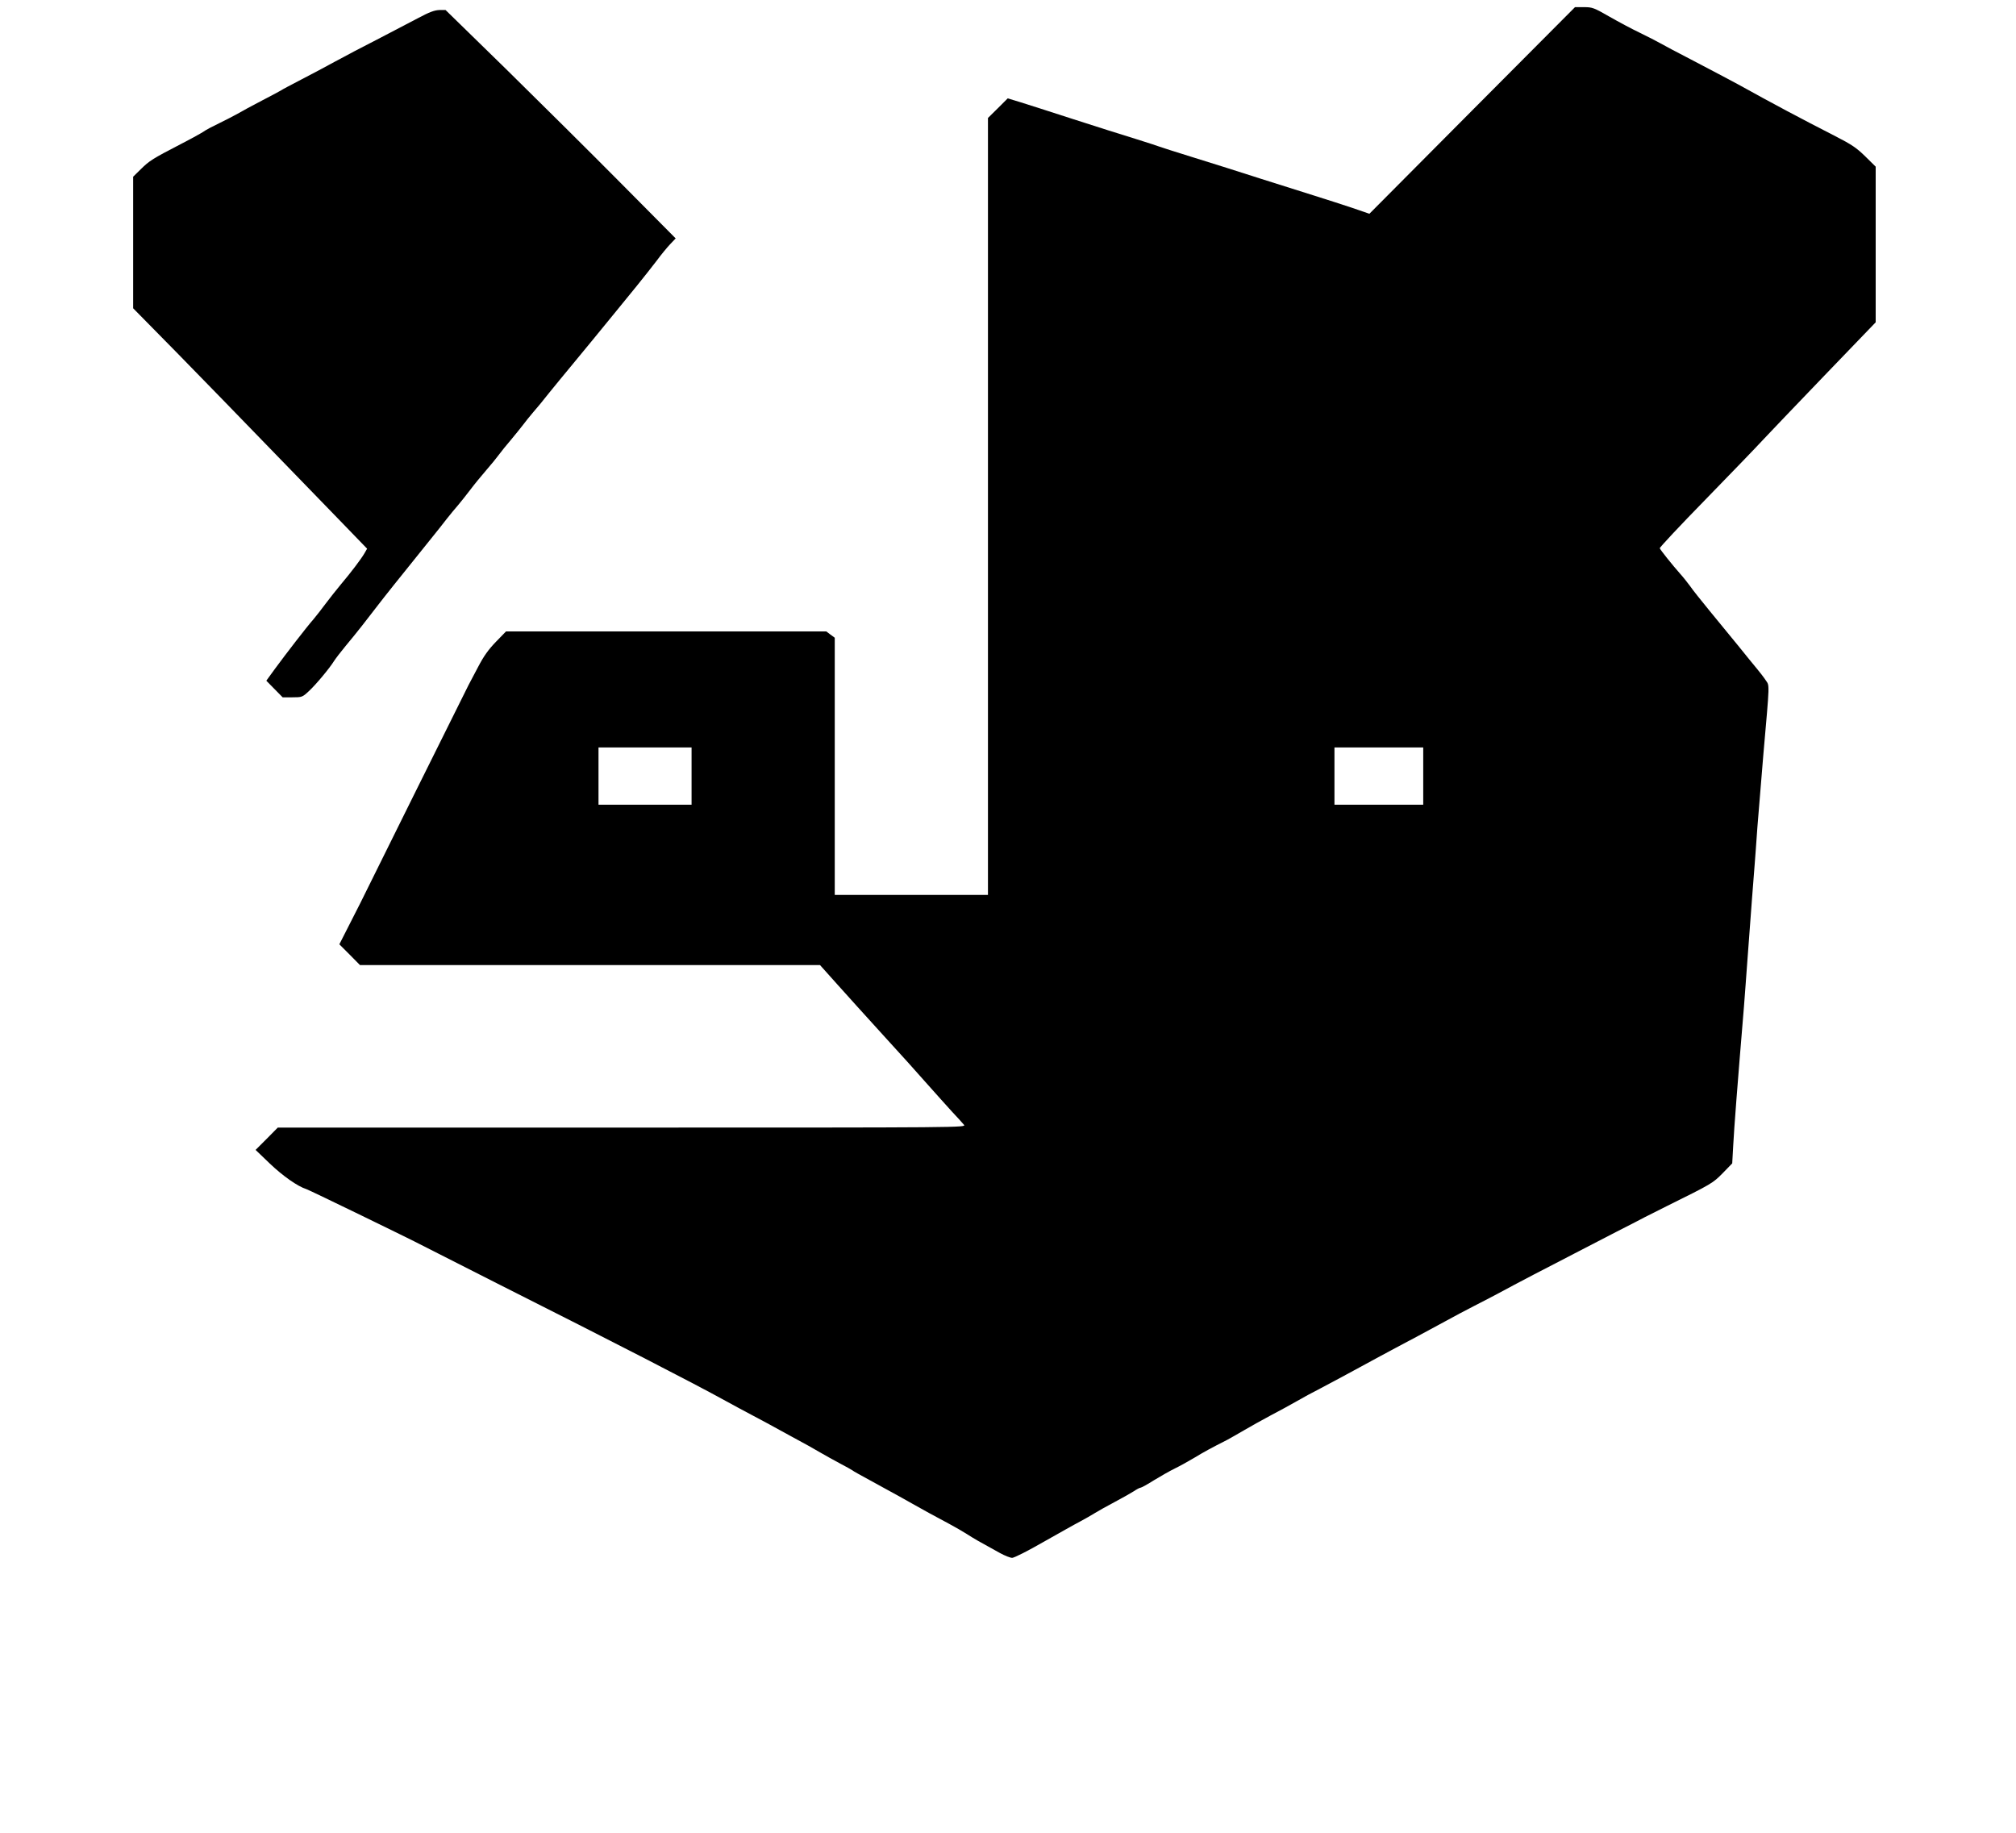 <?xml version="1.0" standalone="no"?>
<!DOCTYPE svg PUBLIC "-//W3C//DTD SVG 20010904//EN"
 "http://www.w3.org/TR/2001/REC-SVG-20010904/DTD/svg10.dtd">
<svg version="1.0" xmlns="http://www.w3.org/2000/svg"
 width="1408pt" height="1280pt" viewBox="0 0 1408 1280"
 preserveAspectRatio="xMidYMid meet">

<g transform="translate(0,1280) scale(0.1,-0.1)"
fill="#000000" stroke="none">
<path d="M10282 12029 l-718 -722 -119 41 c-66 22 -187 61 -270 87 -82 26
-253 80 -380 120 -126 41 -333 106 -459 145 -126 39 -232 73 -236 75 -4 2 -79
27 -166 54 -88 27 -285 89 -439 139 -154 50 -320 103 -368 118 l-89 27 -69
-69 -69 -68 0 -2713 0 -2713 -535 0 -535 0 0 898 0 898 -30 22 -29 22 -1118 0
-1119 0 -70 -72 c-53 -55 -85 -99 -126 -178 -30 -58 -60 -114 -66 -125 -6 -11
-171 -344 -368 -740 -196 -396 -371 -749 -389 -785 -18 -36 -58 -114 -89 -175
l-56 -110 72 -72 72 -73 1607 0 1606 0 119 -133 c65 -73 209 -232 319 -353
110 -120 250 -275 310 -344 61 -68 139 -156 175 -195 36 -38 73 -79 82 -90 17
-20 15 -20 -2388 -20 l-2404 0 -77 -78 -78 -78 99 -95 c91 -87 195 -160 256
-179 22 -7 734 -353 805 -391 17 -9 255 -130 530 -269 830 -418 1374 -698
1595 -820 52 -29 133 -72 180 -97 47 -25 94 -50 105 -56 11 -6 88 -48 170 -93
83 -44 175 -96 205 -114 30 -18 91 -51 135 -75 44 -23 85 -46 90 -50 10 -8 22
-14 215 -120 63 -34 155 -85 204 -113 90 -51 127 -71 256 -140 38 -20 94 -53
123 -71 50 -32 75 -47 232 -133 33 -18 71 -33 84 -33 14 0 111 49 215 109 105
59 221 125 258 144 37 20 85 47 105 60 21 13 83 48 138 77 55 29 116 64 135
76 19 13 40 24 46 24 6 0 49 24 95 53 46 28 111 65 144 81 33 16 93 49 133 73
67 41 128 74 231 126 20 11 72 40 116 66 44 26 130 74 190 106 61 32 142 76
180 98 39 23 115 64 170 92 55 29 177 94 270 145 94 51 206 112 250 135 103
54 214 114 345 185 58 32 150 81 205 109 55 28 134 69 175 91 41 23 152 81
245 130 94 48 220 114 280 145 61 32 191 99 290 150 99 50 189 97 200 103 11
6 81 41 155 78 317 157 322 160 392 231 l66 68 7 125 c7 131 28 405 75 970 5
69 17 220 25 335 23 310 44 592 50 660 3 33 11 150 19 260 9 110 27 335 41
500 46 522 44 483 17 524 -13 20 -41 56 -61 80 -20 24 -79 96 -131 161 -52 64
-142 174 -200 244 -58 71 -119 147 -135 171 -17 23 -48 63 -70 87 -54 61 -139
167 -143 179 -2 5 142 159 321 342 178 183 357 368 397 412 41 44 235 247 432
452 l358 372 0 543 0 544 -72 71 c-61 60 -95 83 -208 141 -252 129 -425 221
-687 366 -54 29 -190 101 -303 160 -113 58 -221 116 -240 127 -19 11 -80 42
-135 69 -55 26 -152 78 -215 114 -108 62 -119 66 -177 66 l-63 0 -718 -721z
m-5452 -4649 l0 -200 -325 0 -325 0 0 200 0 200 325 0 325 0 0 -200z m5110 0
l0 -200 -310 0 -310 0 0 200 0 200 310 0 310 0 0 -200z"/>
<path d="M2915 12671 c-200 -105 -410 -214 -440 -229 -16 -8 -77 -41 -135 -72
-58 -32 -163 -88 -235 -125 -71 -37 -134 -70 -140 -75 -5 -4 -66 -36 -135 -72
-69 -36 -145 -77 -170 -92 -25 -14 -83 -44 -128 -66 -46 -22 -96 -48 -110 -59
-15 -10 -85 -49 -157 -86 -201 -104 -222 -118 -281 -176 l-54 -53 0 -459 0
-460 308 -313 c169 -173 442 -453 607 -624 165 -170 394 -407 510 -526 l209
-216 -19 -33 c-25 -42 -93 -132 -164 -216 -31 -37 -78 -97 -106 -134 -27 -37
-66 -86 -85 -109 -50 -57 -194 -244 -269 -346 l-61 -84 57 -58 57 -58 68 0
c67 0 70 1 115 43 48 44 145 160 177 212 11 17 47 64 81 105 77 92 147 182
222 280 50 65 122 156 388 486 28 34 70 88 95 120 25 31 61 76 81 98 19 23 57
70 84 106 27 36 77 97 110 135 34 39 74 88 90 110 16 22 54 69 85 105 30 36
68 83 84 104 16 22 48 61 70 87 23 26 73 86 111 135 39 48 115 141 170 207
104 126 156 189 284 346 42 52 113 139 159 195 45 56 108 135 139 176 30 41
73 93 94 115 l38 40 -382 385 c-210 212 -572 571 -803 798 l-422 412 -43 0
c-34 -1 -70 -14 -154 -59z"/>
</g>
</svg>
